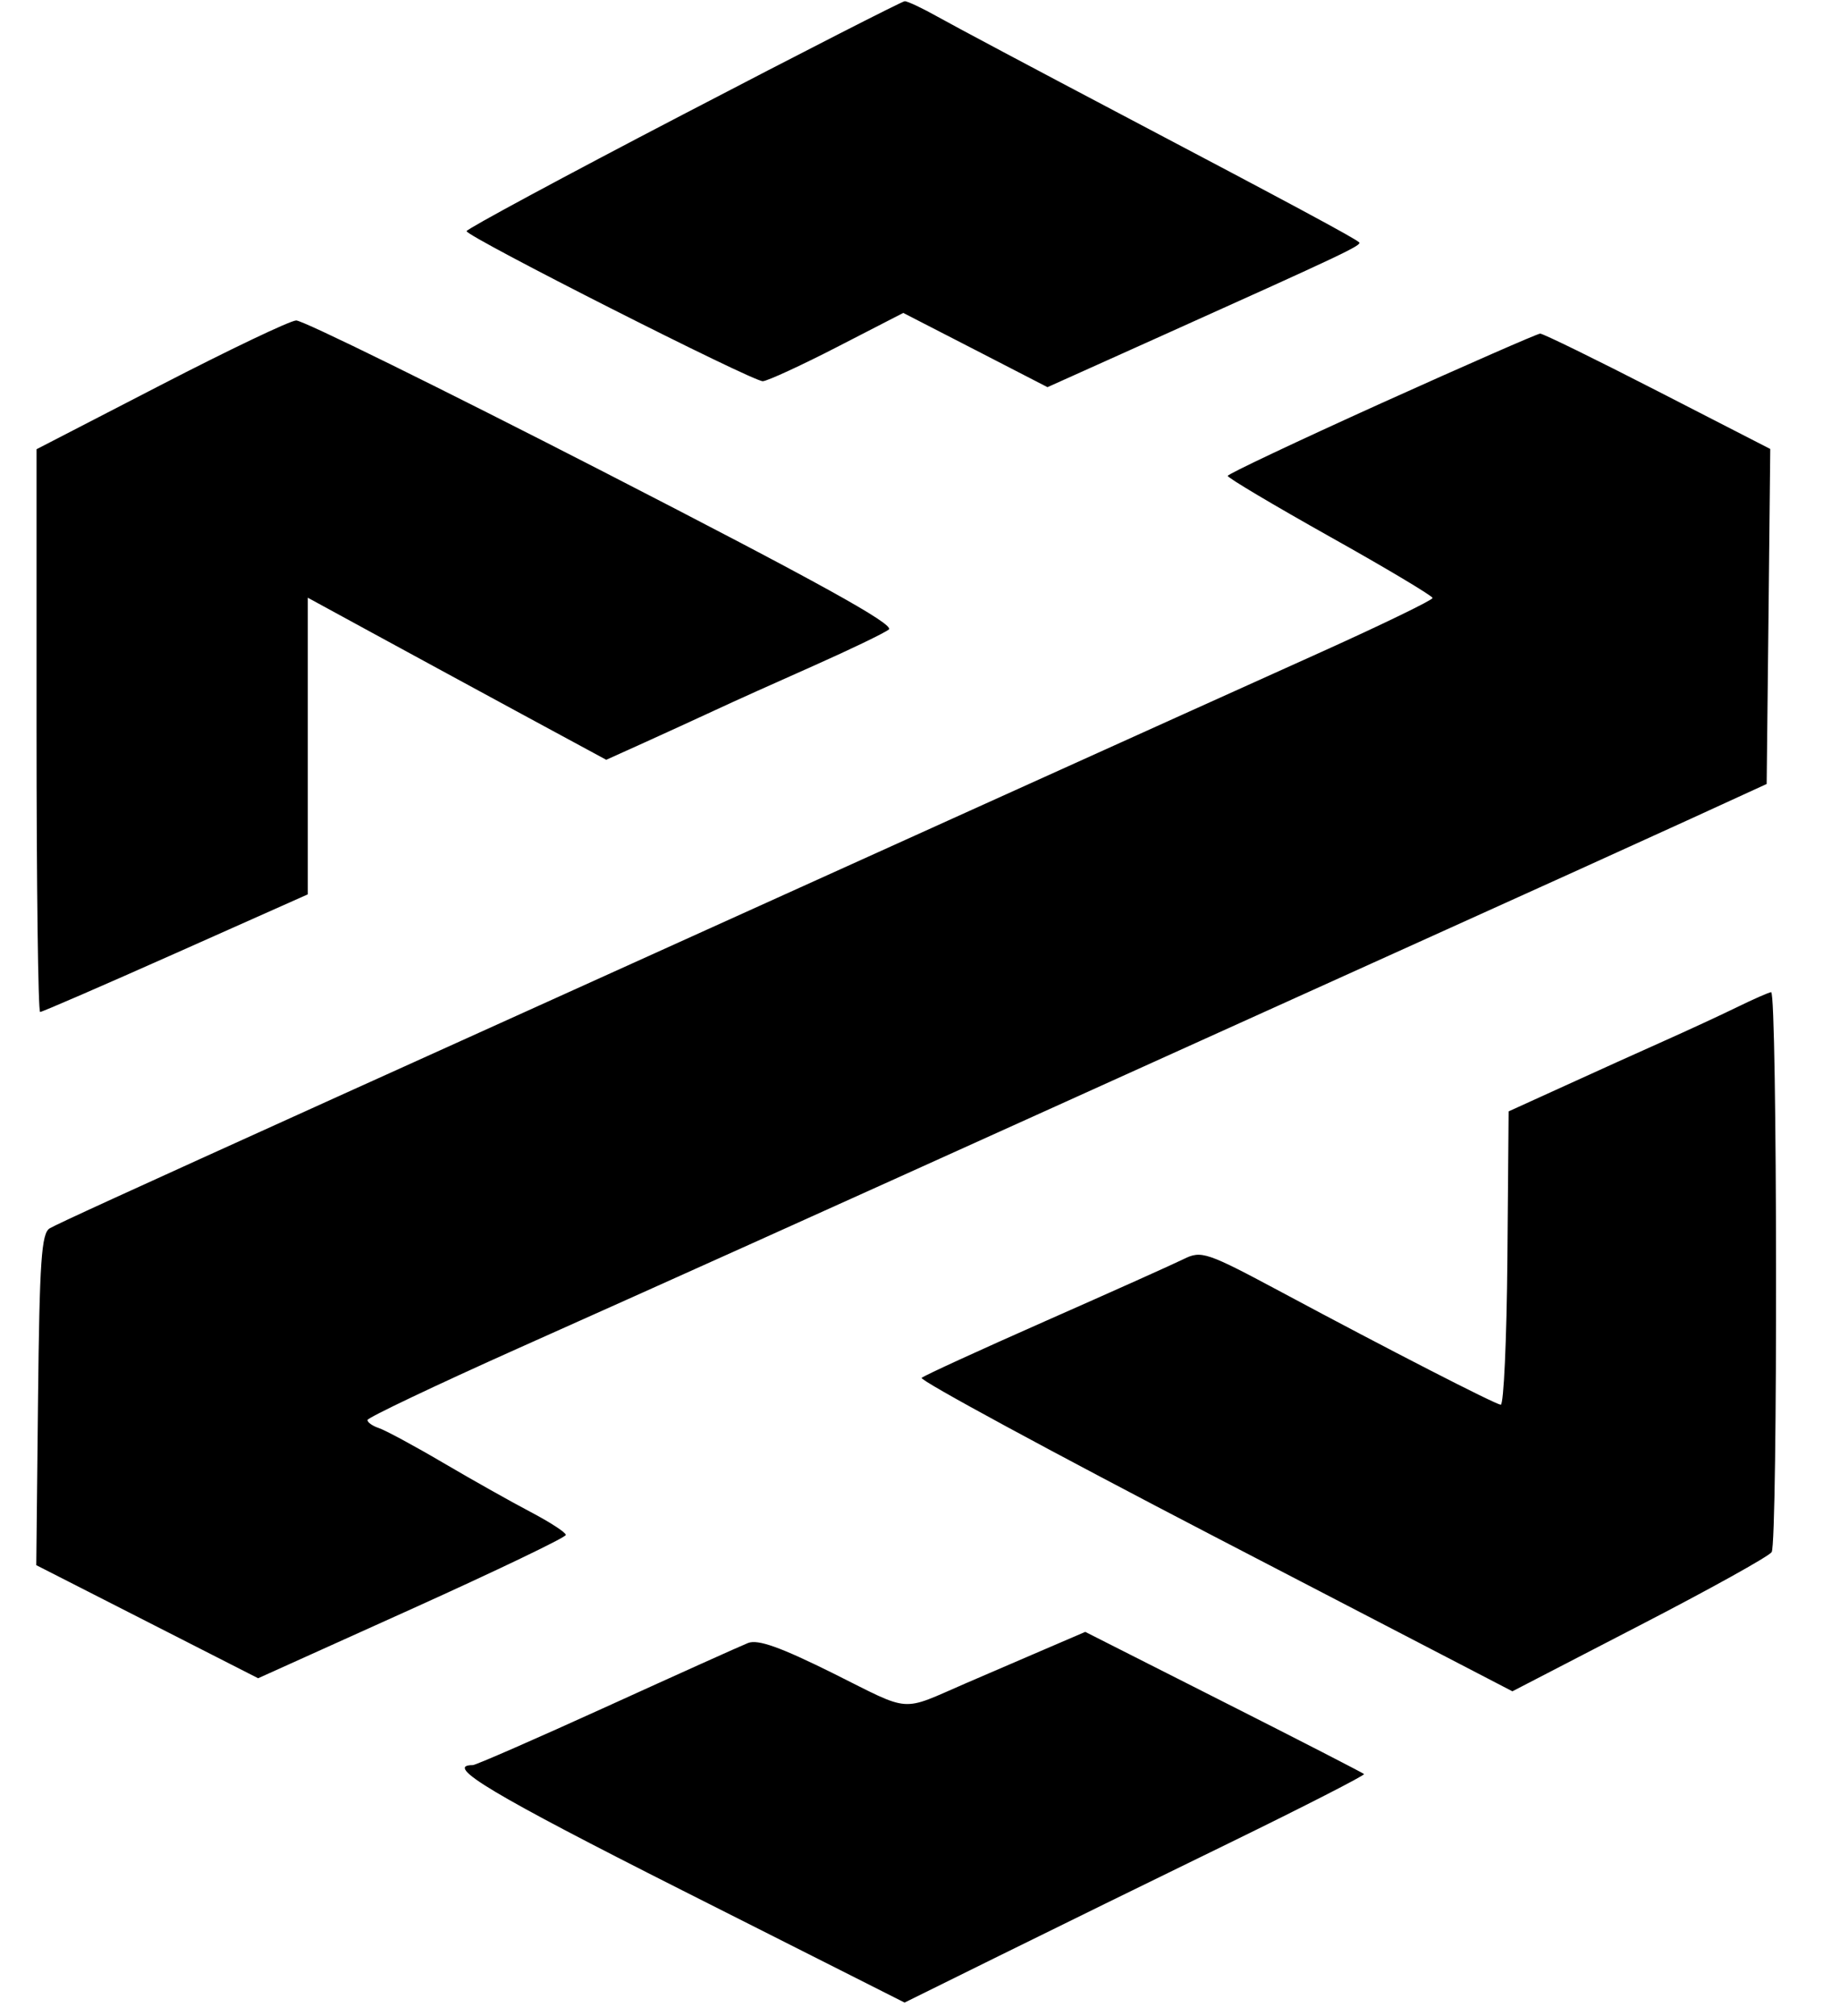 <svg width="21" height="23" viewBox="0 0 21 23" fill="none" xmlns="http://www.w3.org/2000/svg">
<g clip-path="url(#clip0_759_755)">
<path fill-rule="evenodd" clip-rule="evenodd" d="M7.798 1.305C6.438 2.013 5.325 2.613 5.325 2.637C5.326 2.7 8.59 4.353 8.706 4.349C8.758 4.347 9.141 4.171 9.555 3.958L10.309 3.57L11.132 3.993L11.955 4.417L13.303 3.811C15.334 2.898 15.545 2.798 15.512 2.765C15.468 2.72 14.74 2.329 12.763 1.288C11.808 0.785 10.881 0.292 10.703 0.192C10.525 0.092 10.355 0.012 10.325 0.014C10.296 0.015 9.158 0.596 7.798 1.305ZM1.833 4.394L0.417 5.125V8.335C0.417 10.1 0.435 11.545 0.458 11.545C0.481 11.545 1.177 11.243 2.006 10.874L3.513 10.203V6.819L4.249 7.22C4.816 7.529 5.384 7.837 5.952 8.145L6.919 8.668L7.349 8.474C7.619 8.352 7.888 8.228 8.157 8.104C8.364 8.007 8.874 7.778 9.289 7.594C9.705 7.409 10.089 7.224 10.144 7.182C10.216 7.126 9.333 6.638 6.878 5.377C5.027 4.427 3.453 3.652 3.38 3.656C3.308 3.659 2.611 3.992 1.833 4.394ZM15.767 4.599C14.803 5.035 14.013 5.408 14.012 5.429C14.011 5.451 14.537 5.763 15.18 6.124C15.824 6.484 16.35 6.799 16.35 6.822C16.35 6.846 15.781 7.122 15.085 7.436C14.389 7.749 12.631 8.543 11.177 9.2L6.307 11.402C5.081 11.956 3.977 12.455 3.853 12.511C1.35 13.644 0.662 13.959 0.568 14.013C0.473 14.067 0.451 14.383 0.434 15.967L0.414 17.856L1.68 18.501L2.946 19.146L4.702 18.354C5.668 17.918 6.458 17.539 6.458 17.511C6.458 17.483 6.279 17.367 6.061 17.252C5.843 17.138 5.393 16.885 5.061 16.69C4.728 16.494 4.397 16.316 4.324 16.292C4.252 16.268 4.193 16.227 4.194 16.2C4.196 16.173 4.969 15.805 5.912 15.383C7.745 14.564 9.148 13.932 12.159 12.571C13.505 11.962 14.852 11.354 16.199 10.745C17.383 10.211 18.759 9.587 19.257 9.359L20.163 8.944L20.184 7.033L20.204 5.122L18.92 4.463C18.213 4.1 17.61 3.805 17.578 3.806C17.546 3.807 16.732 4.164 15.767 4.599ZM19.819 11.493C19.63 11.585 19.256 11.758 18.989 11.877C18.721 11.996 18.213 12.226 17.86 12.387L17.218 12.679L17.204 14.357C17.196 15.28 17.162 16.03 17.128 16.026C17.052 16.014 15.849 15.397 14.64 14.749C13.767 14.282 13.712 14.263 13.507 14.365C13.389 14.423 12.68 14.741 11.932 15.071C11.185 15.401 10.549 15.692 10.519 15.719C10.489 15.745 11.994 16.56 13.863 17.531L17.261 19.295L18.712 18.544C19.51 18.132 20.189 17.755 20.22 17.707C20.291 17.601 20.285 11.31 20.214 11.319C20.186 11.322 20.009 11.4 19.819 11.493ZM11.781 18.877C11.53 18.985 11.278 19.093 11.026 19.202C10.266 19.531 10.415 19.542 9.511 19.091C8.909 18.792 8.65 18.699 8.537 18.744C8.452 18.778 7.725 19.105 6.921 19.471C6.116 19.837 5.43 20.137 5.396 20.137C5.058 20.137 5.62 20.472 7.785 21.565L10.324 22.846L11.393 22.318C11.98 22.028 13.165 21.447 14.027 21.027C14.888 20.607 15.581 20.252 15.568 20.239C15.555 20.226 14.834 19.855 13.965 19.416L12.386 18.617L11.781 18.877Z" fill="black"/>
</g>
<defs>
<clipPath id="clip0_759_755">
<rect width="19.877" height="22.857" fill="white" transform="translate(0.414)"/>
</clipPath>
</defs>
</svg>
